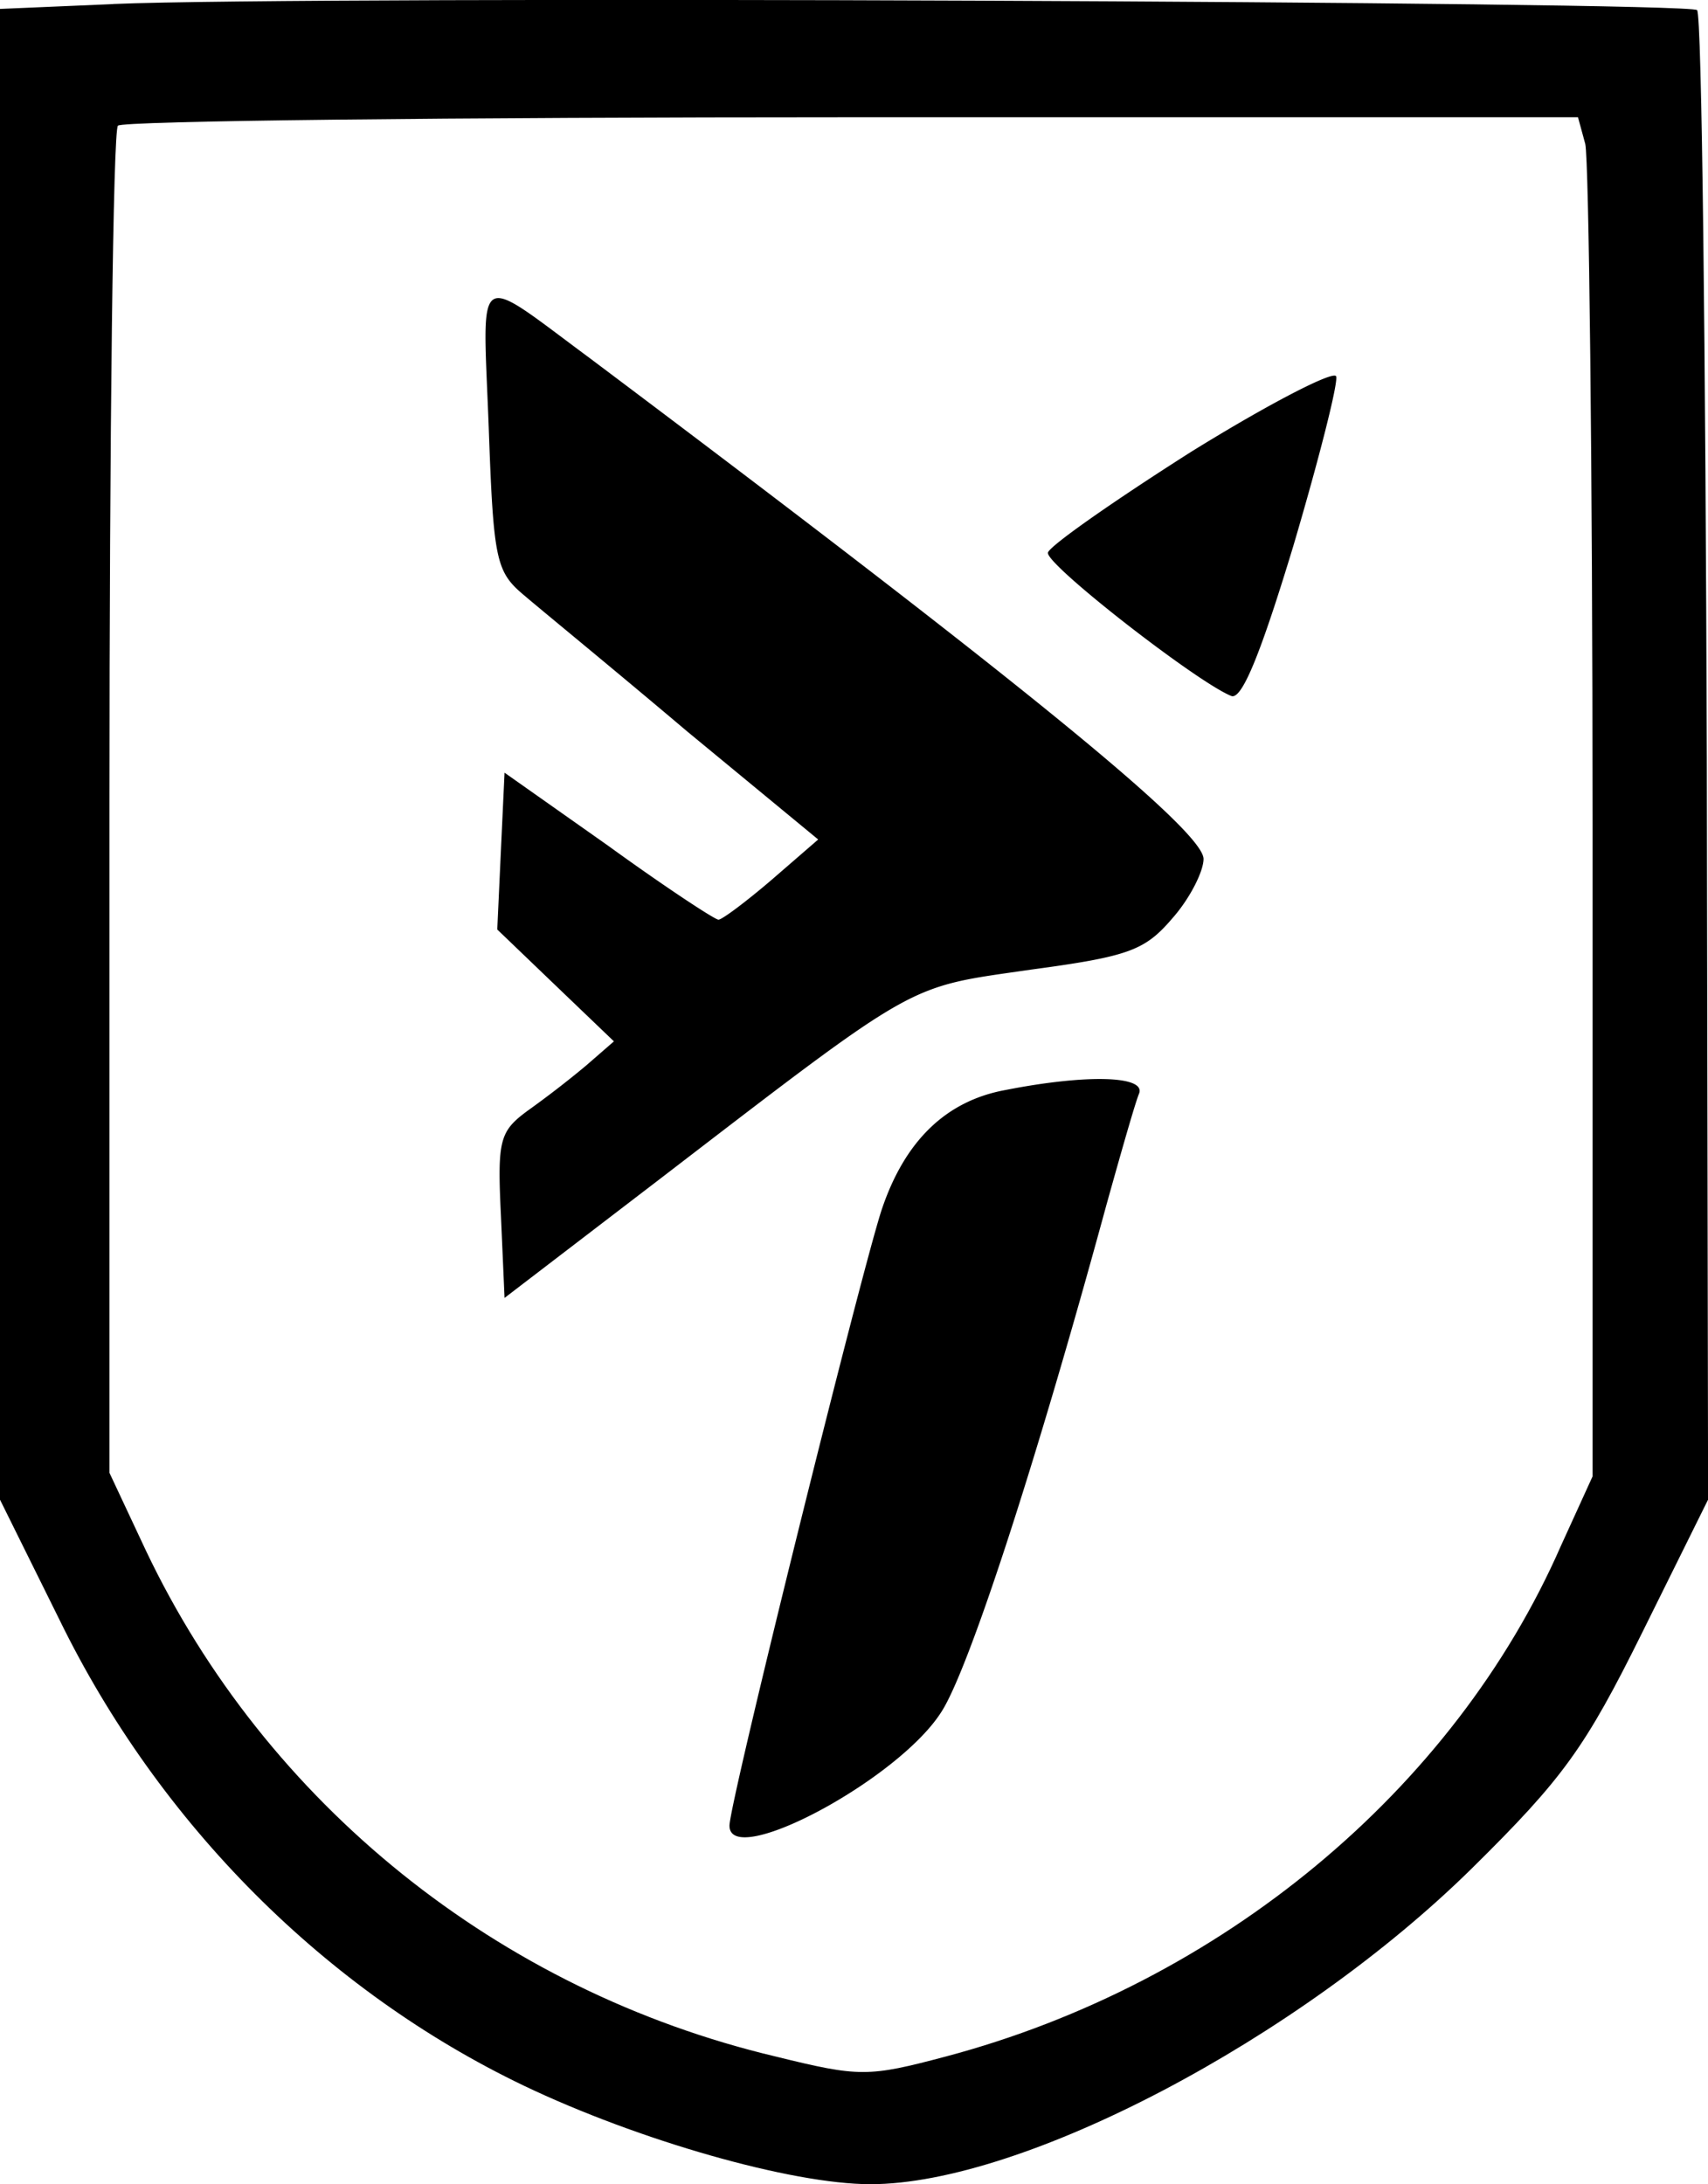 <svg xmlns="http://www.w3.org/2000/svg" width="18.771" height="24" viewBox="0 0 18.771 24" xml:space="preserve"><path d="M1.243.045 0 .098v16.38L.655 17.8c1.096 2.244 2.926 4.074 5.103 5.117 1.256.6 2.94 1.082 3.808 1.082 1.67 0 4.703-1.59 6.614-3.474 1.002-.989 1.242-1.323 1.87-2.591l.722-1.457-.014-8.136c-.014-4.463-.054-8.177-.107-8.23-.107-.094-15.19-.16-17.408-.067m16.179 1.537c.04.173.08 3.526.08 7.468v7.174l-.347.761c-1.176 2.686-3.74 4.81-6.76 5.612-.855.227-.95.227-1.871 0-3.046-.722-5.598-2.779-6.92-5.558l-.401-.855v-7.36c0-4.049.04-7.402.093-7.442.04-.053 3.674-.093 8.07-.093h7.976z"/><path d="M5.371 4.694c.053 1.483.08 1.59.401 1.857.187.16.988.815 1.777 1.483l1.443 1.19-.508.44c-.28.24-.548.441-.588.441s-.588-.36-1.216-.815l-1.135-.8-.04.855-.04.868.641.615.641.614-.307.267a11 11 0 0 1-.641.495c-.308.227-.334.32-.294 1.148l.04.909 1.71-1.309c2.873-2.205 2.699-2.098 4.074-2.298 1.096-.147 1.257-.214 1.564-.574.187-.214.334-.508.334-.642 0-.307-1.978-1.924-6.747-5.504-1.283-.949-1.176-1.016-1.109.761m7.722.268c-.841.534-1.549 1.028-1.576 1.108-.04.12 1.643 1.43 2.017 1.577.12.04.334-.508.682-1.657.28-.948.494-1.79.468-1.856-.028-.067-.75.307-1.591.828m-2.044 7.014q-.982.18-1.362 1.323c-.241.748-1.67 6.506-1.67 6.76 0 .48 1.843-.495 2.324-1.243.294-.441 1.03-2.685 1.817-5.572.16-.574.32-1.135.36-1.228.08-.2-.587-.214-1.469-.04"/></svg>